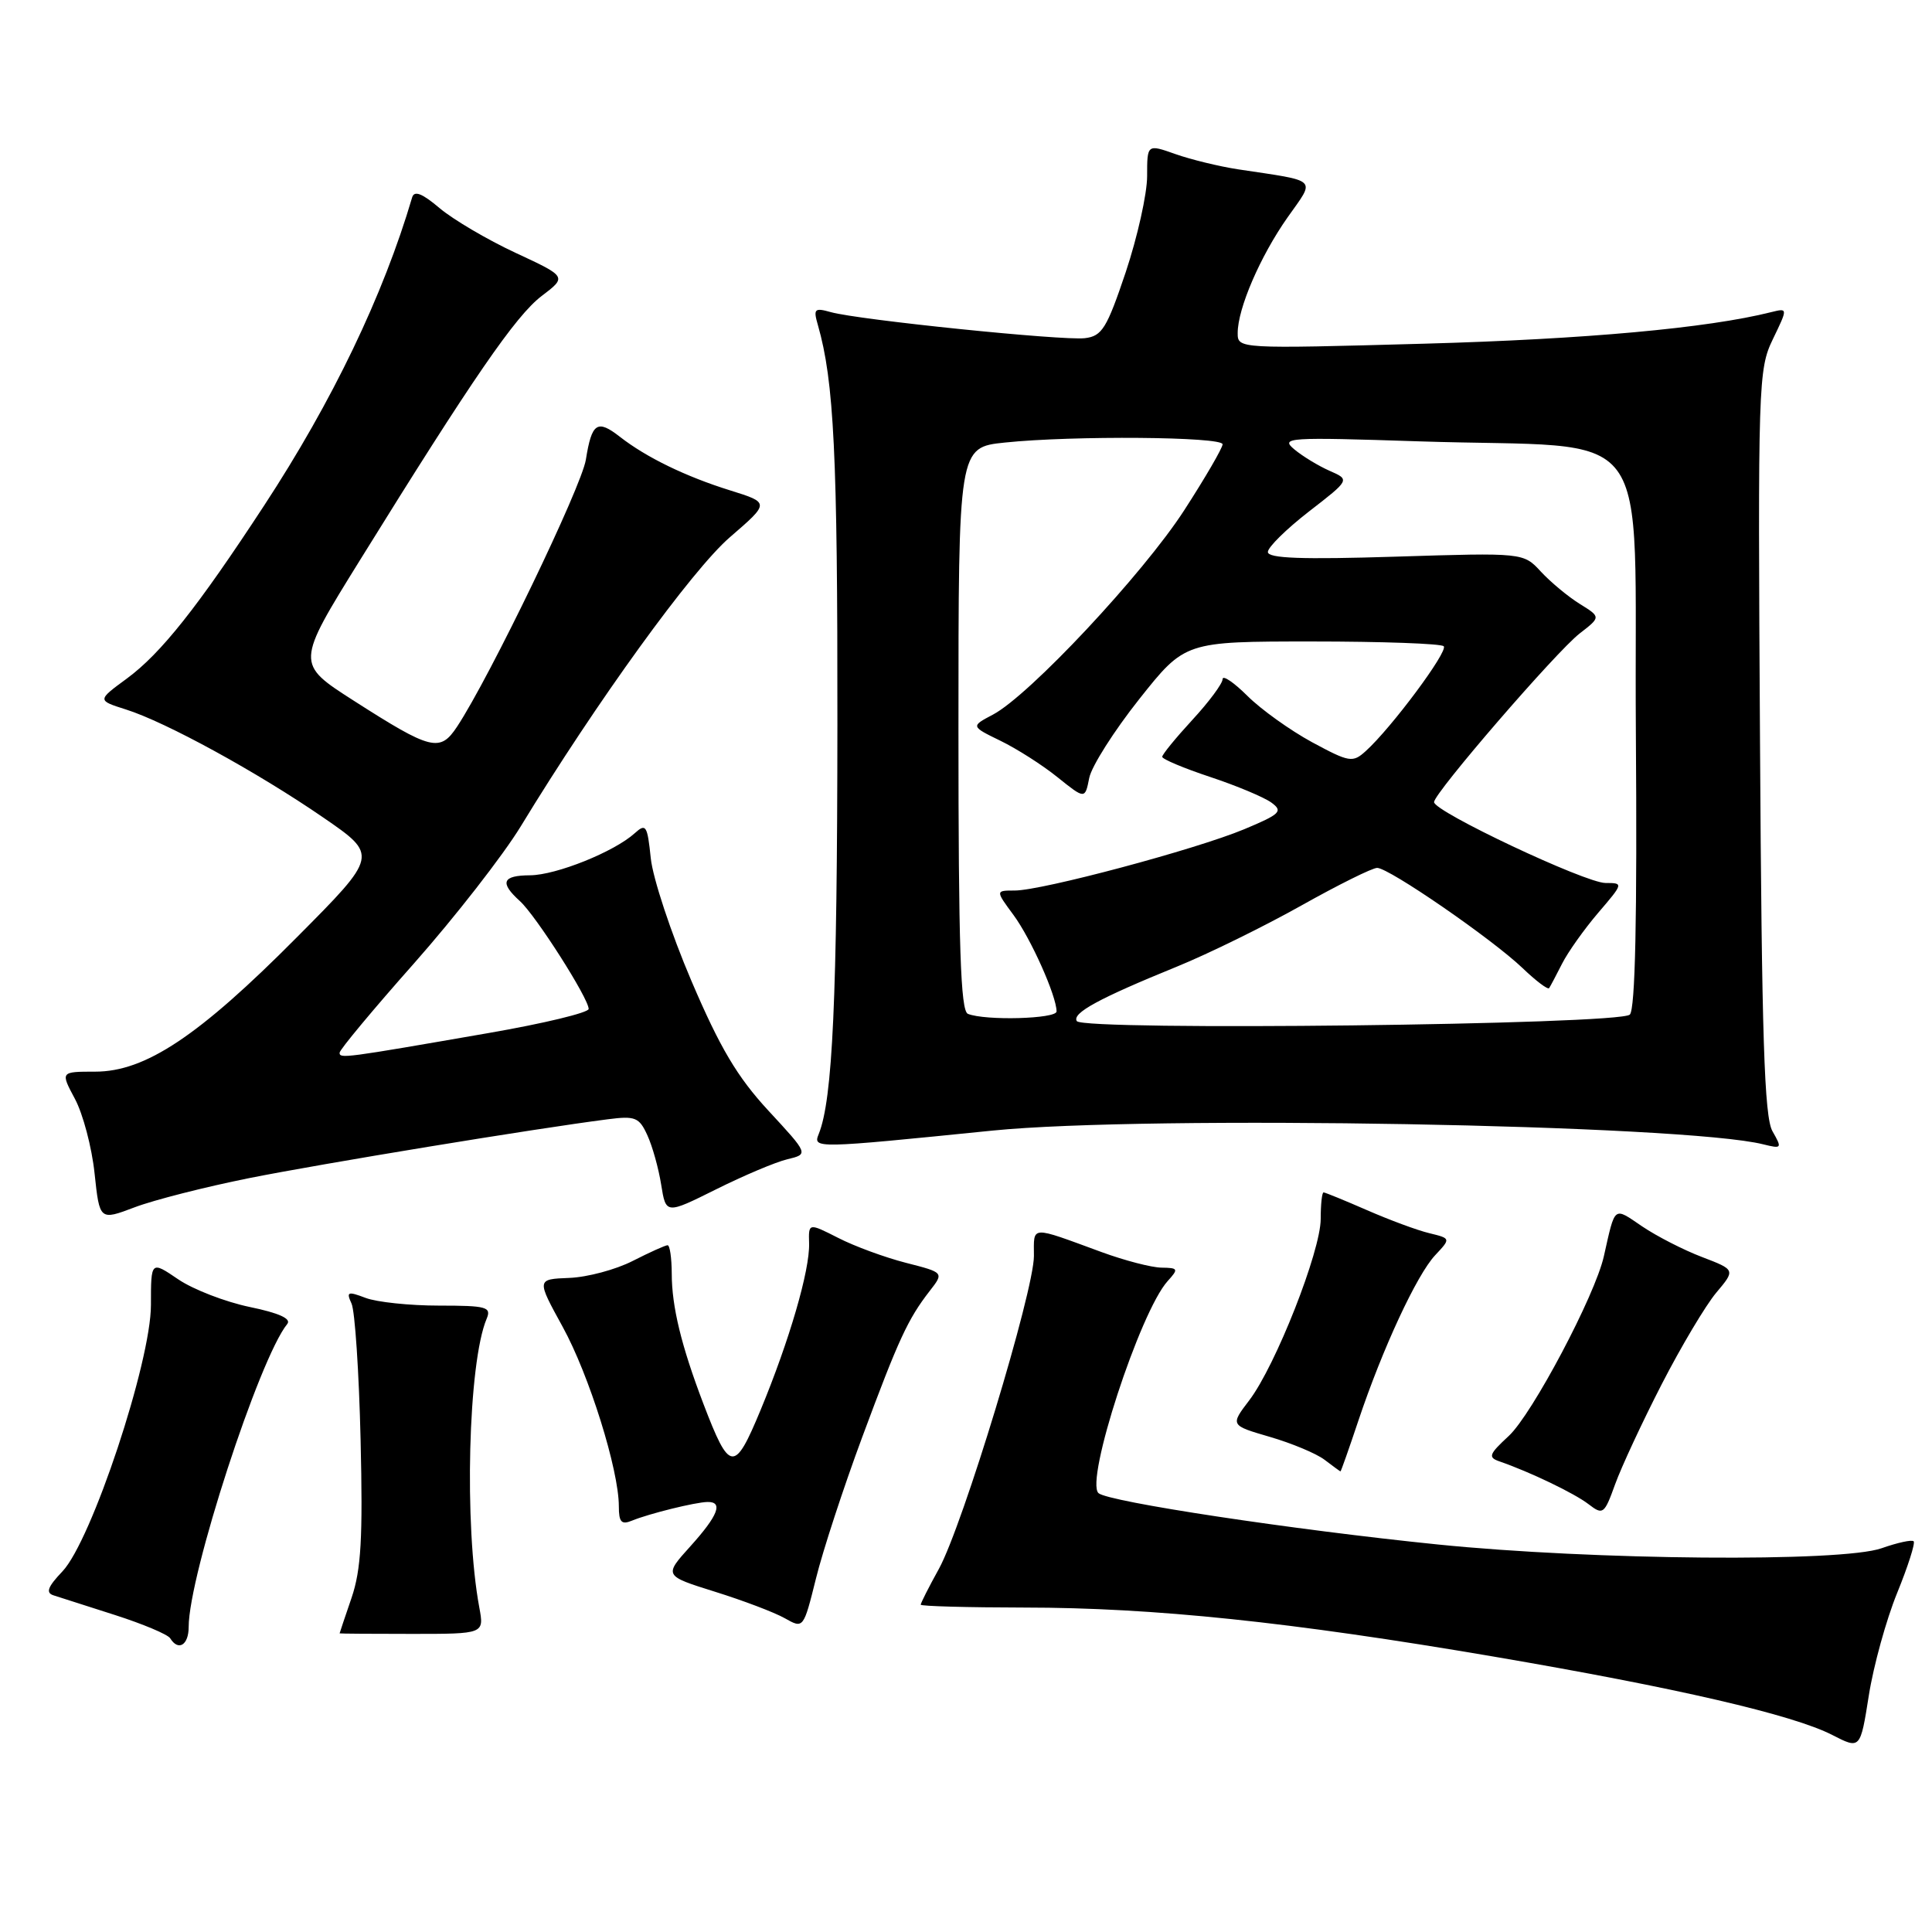 <?xml version="1.0" encoding="UTF-8" standalone="no"?>
<!DOCTYPE svg PUBLIC "-//W3C//DTD SVG 1.1//EN" "http://www.w3.org/Graphics/SVG/1.1/DTD/svg11.dtd" >
<svg xmlns="http://www.w3.org/2000/svg" xmlns:xlink="http://www.w3.org/1999/xlink" version="1.1" viewBox="0 0 256 256">
 <g >
 <path fill="currentColor"
d=" M 251.38 211.08 C 252.82 207.55 253.80 204.47 253.57 204.23 C 253.33 203.99 251.42 204.41 249.32 205.15 C 244.02 207.02 211.09 206.74 190.50 204.65 C 171.23 202.69 146.86 199.00 145.56 197.85 C 143.74 196.24 151.06 173.80 154.72 169.75 C 156.19 168.13 156.13 168.00 153.90 167.97 C 152.58 167.95 149.03 167.03 146.00 165.92 C 136.37 162.39 137.00 162.36 137.00 166.42 C 137.00 171.10 127.58 202.12 124.41 207.88 C 123.08 210.28 122.00 212.42 122.00 212.63 C 122.00 212.83 128.19 213.00 135.75 213.01 C 152.90 213.02 171.02 214.92 197.88 219.50 C 222.19 223.65 237.55 227.21 242.78 229.89 C 246.50 231.80 246.50 231.80 247.63 224.65 C 248.25 220.72 249.94 214.61 251.38 211.08 Z  M 25.00 215.58 C 25.00 208.74 34.37 179.96 38.06 175.44 C 38.64 174.74 36.97 173.98 33.08 173.18 C 29.87 172.51 25.61 170.87 23.62 169.52 C 20.00 167.06 20.00 167.06 20.00 172.91 C 20.00 180.46 12.13 204.17 8.27 208.22 C 6.32 210.27 6.03 211.05 7.09 211.39 C 7.87 211.64 11.53 212.81 15.24 214.00 C 18.95 215.19 22.23 216.57 22.55 217.08 C 23.63 218.83 25.00 217.99 25.00 215.58 Z  M 63.51 213.00 C 61.48 202.09 62.03 180.56 64.48 174.75 C 65.14 173.18 64.49 173.00 58.17 173.00 C 54.30 173.00 49.92 172.54 48.45 171.98 C 46.07 171.08 45.86 171.16 46.58 172.73 C 47.03 173.70 47.57 181.82 47.78 190.77 C 48.09 203.78 47.85 207.98 46.59 211.70 C 45.71 214.26 45.00 216.39 45.00 216.43 C 45.00 216.47 49.31 216.50 54.58 216.50 C 64.16 216.50 64.16 216.50 63.51 213.00 Z  M 114.24 190.45 C 119.08 177.42 120.29 174.80 123.19 171.06 C 125.09 168.62 125.09 168.62 120.04 167.33 C 117.27 166.62 113.23 165.14 111.07 164.03 C 107.13 162.03 107.13 162.03 107.21 164.76 C 107.31 168.32 104.60 177.62 100.78 186.84 C 97.31 195.20 96.69 195.13 93.20 186.00 C 90.28 178.33 89.01 173.13 89.01 168.75 C 89.00 166.69 88.76 165.00 88.46 165.00 C 88.16 165.00 86.08 165.94 83.84 167.08 C 81.60 168.23 77.81 169.24 75.43 169.33 C 71.09 169.50 71.09 169.50 74.55 175.80 C 78.06 182.17 82.00 194.77 82.00 199.59 C 82.00 201.70 82.34 202.07 83.75 201.49 C 85.99 200.57 92.12 199.05 93.75 199.02 C 95.87 198.98 95.15 200.82 91.48 204.89 C 87.96 208.79 87.96 208.79 94.73 210.91 C 98.45 212.07 102.62 213.65 103.98 214.42 C 106.46 215.82 106.46 215.82 108.12 209.16 C 109.02 205.50 111.78 197.08 114.24 190.45 Z  M 220.19 183.41 C 222.76 178.41 226.01 172.96 227.41 171.29 C 229.96 168.26 229.96 168.26 225.52 166.56 C 223.08 165.63 219.51 163.80 217.59 162.50 C 213.76 159.90 214.05 159.67 212.52 166.46 C 211.36 171.65 203.02 187.40 199.92 190.27 C 197.28 192.71 197.14 193.11 198.71 193.65 C 202.75 195.05 208.62 197.87 210.50 199.32 C 212.40 200.78 212.58 200.65 214.01 196.68 C 214.84 194.38 217.62 188.41 220.19 183.41 Z  M 179.99 188.25 C 183.19 178.69 187.73 168.92 190.17 166.32 C 192.25 164.10 192.25 164.10 189.38 163.40 C 187.79 163.02 184.08 161.64 181.13 160.35 C 178.17 159.06 175.58 158.00 175.38 158.00 C 175.17 158.00 175.00 159.58 175.00 161.51 C 175.00 165.79 169.02 180.97 165.54 185.54 C 163.01 188.86 163.01 188.86 168.25 190.39 C 171.14 191.23 174.40 192.59 175.50 193.42 C 176.60 194.26 177.55 194.95 177.62 194.97 C 177.68 194.99 178.75 191.96 179.99 188.25 Z  M 33.00 156.11 C 42.62 154.19 70.83 149.55 80.54 148.31 C 84.17 147.84 84.70 148.05 85.78 150.43 C 86.45 151.88 87.27 154.83 87.61 156.98 C 88.24 160.90 88.24 160.90 94.87 157.60 C 98.52 155.78 102.77 153.98 104.32 153.61 C 107.15 152.93 107.15 152.93 101.82 147.17 C 97.69 142.70 95.41 138.86 91.61 129.96 C 88.92 123.66 86.50 116.35 86.23 113.71 C 85.78 109.36 85.59 109.06 84.10 110.41 C 81.38 112.87 73.71 115.95 70.25 115.98 C 66.55 116.00 66.17 116.94 68.89 119.40 C 71.00 121.31 78.00 132.29 78.00 133.69 C 78.00 134.18 72.04 135.62 64.75 136.88 C 45.53 140.22 45.00 140.29 45.00 139.49 C 45.00 139.10 49.44 133.76 54.87 127.64 C 60.29 121.51 66.65 113.35 69.00 109.50 C 79.00 93.06 91.70 75.51 96.72 71.18 C 102.00 66.62 102.00 66.62 96.75 64.98 C 90.85 63.14 85.64 60.61 82.13 57.87 C 79.13 55.53 78.41 56.02 77.63 60.91 C 77.05 64.53 64.90 89.72 60.57 96.28 C 58.30 99.71 57.16 99.43 46.85 92.83 C 39.20 87.93 39.20 87.93 47.70 74.22 C 62.65 50.10 68.32 41.86 71.76 39.23 C 75.13 36.67 75.13 36.67 68.31 33.50 C 64.57 31.76 60.04 29.09 58.25 27.58 C 55.94 25.62 54.89 25.21 54.61 26.16 C 50.79 39.13 44.05 53.17 34.99 67.00 C 26.17 80.48 21.33 86.58 16.81 89.91 C 12.87 92.80 12.87 92.80 16.69 94.01 C 21.98 95.68 34.10 102.32 42.81 108.31 C 50.13 113.34 50.13 113.34 39.31 124.22 C 26.33 137.30 19.26 142.00 12.62 142.00 C 8.00 142.00 8.00 142.00 9.93 145.61 C 10.99 147.59 12.17 152.03 12.53 155.47 C 13.20 161.73 13.20 161.73 17.85 159.97 C 20.41 159.00 27.22 157.27 33.00 156.11 Z  M 131.50 149.81 C 152.10 147.74 223.18 149.00 233.64 151.63 C 236.11 152.24 236.16 152.17 234.86 149.89 C 233.78 147.99 233.44 137.48 233.21 98.29 C 232.92 50.81 232.98 48.94 234.91 44.95 C 236.91 40.81 236.91 40.81 234.69 41.36 C 226.27 43.48 210.05 44.95 188.75 45.54 C 164.08 46.22 164.00 46.22 164.00 44.13 C 164.00 40.88 166.98 33.97 170.60 28.82 C 174.32 23.54 174.87 24.07 164.01 22.43 C 161.55 22.05 157.83 21.15 155.76 20.42 C 152.00 19.09 152.00 19.09 152.00 23.34 C 152.00 25.68 150.72 31.40 149.17 36.05 C 146.66 43.51 146.03 44.54 143.75 44.81 C 140.81 45.16 113.76 42.39 110.09 41.36 C 107.92 40.75 107.75 40.92 108.38 43.09 C 110.51 50.52 110.99 60.27 110.96 96.00 C 110.94 132.38 110.33 145.68 108.49 150.25 C 107.71 152.20 107.85 152.20 131.50 149.81 Z  M 142.68 135.30 C 142.03 134.24 145.59 132.30 156.00 128.06 C 160.12 126.38 167.51 122.75 172.41 120.00 C 177.31 117.25 181.84 115.00 182.48 115.00 C 184.05 115.00 197.70 124.41 201.74 128.27 C 203.51 129.97 205.10 131.17 205.27 130.93 C 205.43 130.69 206.20 129.24 206.98 127.70 C 207.75 126.17 209.91 123.13 211.77 120.95 C 215.12 117.04 215.13 117.00 212.74 117.00 C 210.07 117.00 189.99 107.53 190.02 106.28 C 190.05 105.05 206.19 86.37 209.31 83.94 C 212.13 81.76 212.13 81.76 209.31 80.01 C 207.77 79.05 205.46 77.13 204.18 75.75 C 201.86 73.23 201.86 73.23 184.93 73.76 C 172.52 74.15 168.00 73.99 168.00 73.14 C 168.00 72.51 170.45 70.10 173.44 67.78 C 178.88 63.57 178.88 63.57 176.19 62.39 C 174.71 61.74 172.60 60.46 171.50 59.54 C 169.62 57.97 170.63 57.91 188.00 58.48 C 219.98 59.54 216.46 54.84 216.76 96.94 C 216.94 121.66 216.68 133.72 215.96 134.44 C 214.62 135.79 143.50 136.62 142.68 135.30 Z  M 128.25 134.34 C 127.28 133.95 127.00 125.44 127.00 96.56 C 127.00 59.28 127.00 59.28 133.15 58.64 C 142.15 57.70 162.00 57.86 162.00 58.87 C 162.00 59.35 159.71 63.29 156.91 67.62 C 151.46 76.05 136.40 92.14 131.57 94.69 C 128.63 96.24 128.63 96.24 132.57 98.16 C 134.73 99.21 138.14 101.38 140.13 102.99 C 143.77 105.91 143.77 105.91 144.33 103.08 C 144.64 101.53 147.63 96.83 150.96 92.63 C 157.02 85.00 157.02 85.00 173.85 85.00 C 183.10 85.00 190.95 85.28 191.30 85.63 C 191.94 86.27 184.37 96.45 180.97 99.52 C 179.24 101.09 178.81 101.02 173.86 98.35 C 170.97 96.78 167.11 94.02 165.30 92.22 C 163.48 90.41 162.00 89.41 162.00 89.99 C 162.00 90.57 160.20 93.00 158.00 95.38 C 155.80 97.77 154.00 99.97 154.00 100.28 C 154.00 100.59 156.86 101.79 160.35 102.95 C 163.85 104.11 167.50 105.64 168.47 106.35 C 170.04 107.50 169.66 107.87 164.86 109.88 C 158.43 112.56 138.06 118.00 134.46 118.00 C 131.90 118.00 131.90 118.00 134.30 121.25 C 136.60 124.37 140.00 131.98 140.00 134.02 C 140.00 135.01 130.55 135.27 128.25 134.34 Z "/>
</g>
</svg>